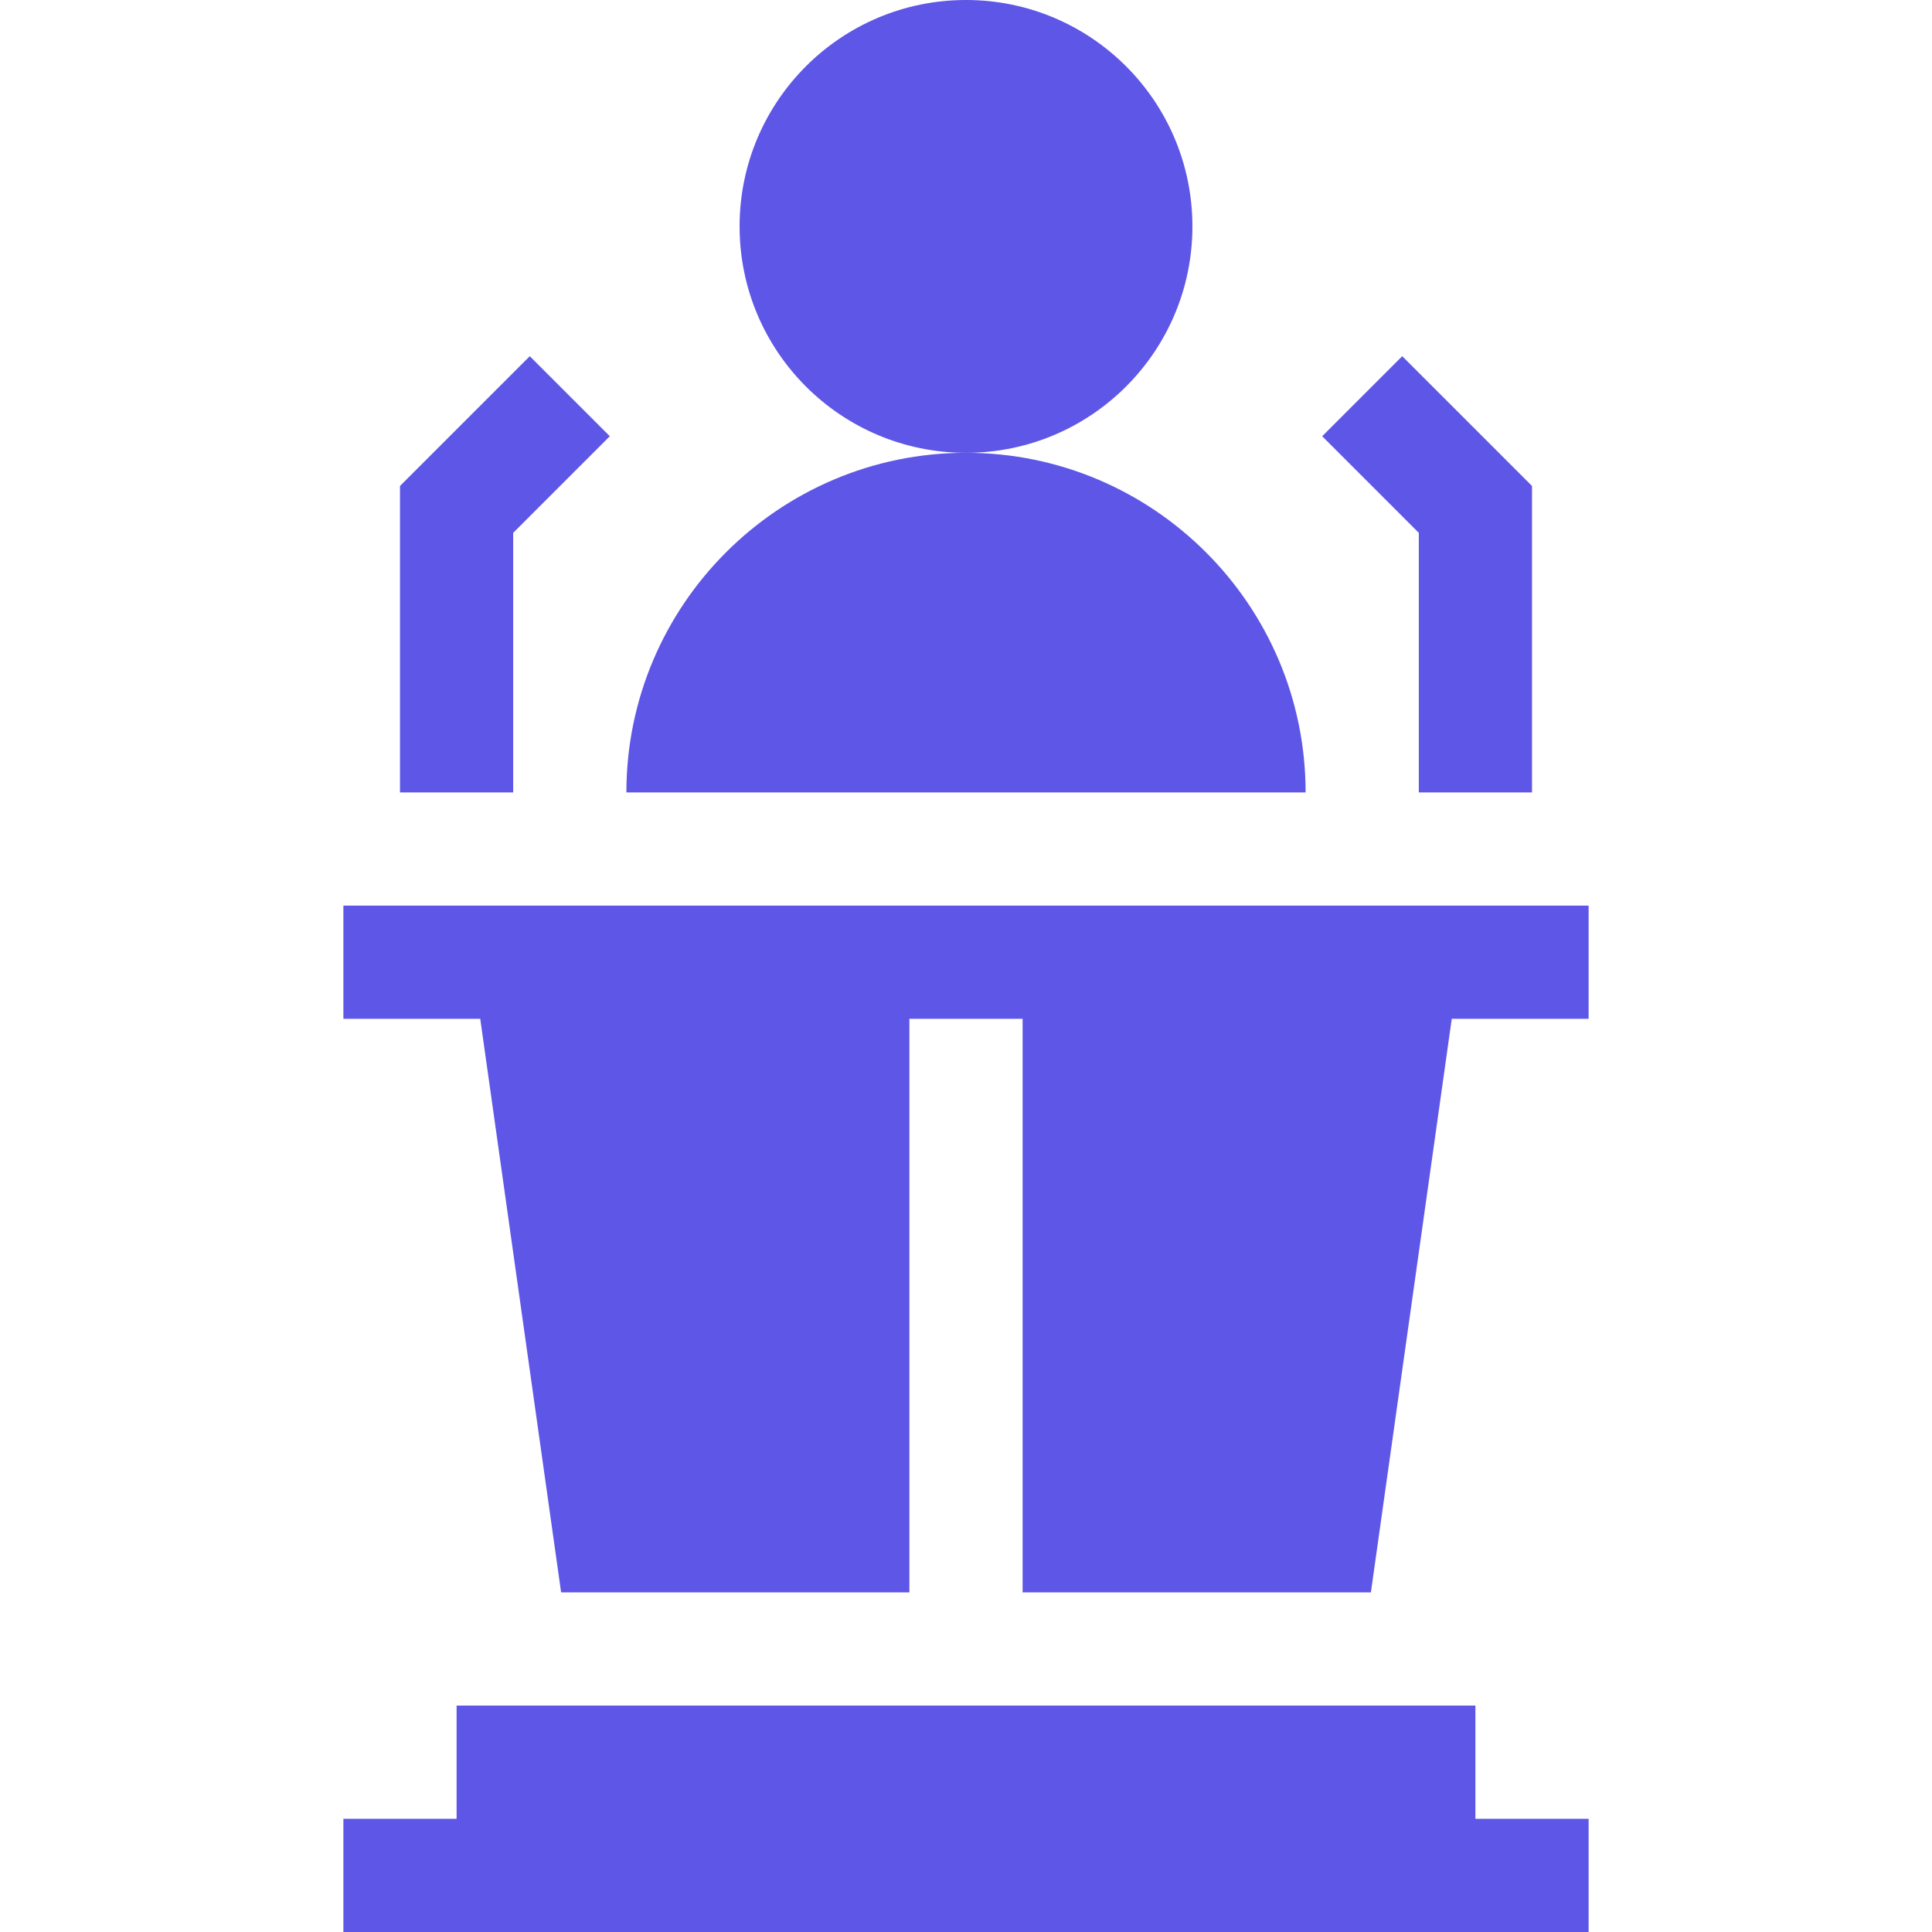 <?xml version="1.0"?>
<svg xmlns="http://www.w3.org/2000/svg" xmlns:xlink="http://www.w3.org/1999/xlink" xmlns:svgjs="http://svgjs.com/svgjs" version="1.1" width="512" height="512" x="0" y="0" viewBox="0 0 512 512" style="enable-background:new 0 0 512 512" xml:space="preserve" class=""><g><g xmlns="http://www.w3.org/2000/svg"><path d="m91 512h330v-30h-30v-30h-270v30h-30z" fill="#5e56e7" data-original="#000000" style="" class=""/><path d="m91 270h36.271l21.429 152h92.3v-152h30v152h92.3l21.429-152h36.271v-30h-330z" fill="#5e56e7" data-original="#000000" style="" class=""/><circle cx="256" cy="60" r="60" fill="#5e56e7" data-original="#000000" style="" class=""/><path d="m166 210h180c0-49.629-40.371-90-90-90s-90 40.371-90 90z" fill="#5e56e7" data-original="#000000" style="" class=""/><path d="m406 210v-81.211l-34.395-34.394-21.21 21.21 25.605 25.606v68.789z" fill="#5e56e7" data-original="#000000" style="" class=""/><path d="m161.605 115.605-21.21-21.21-34.395 34.394v81.211h30v-68.789z" fill="#5e56e7" data-original="#000000" style="" class=""/></g></g></svg>
